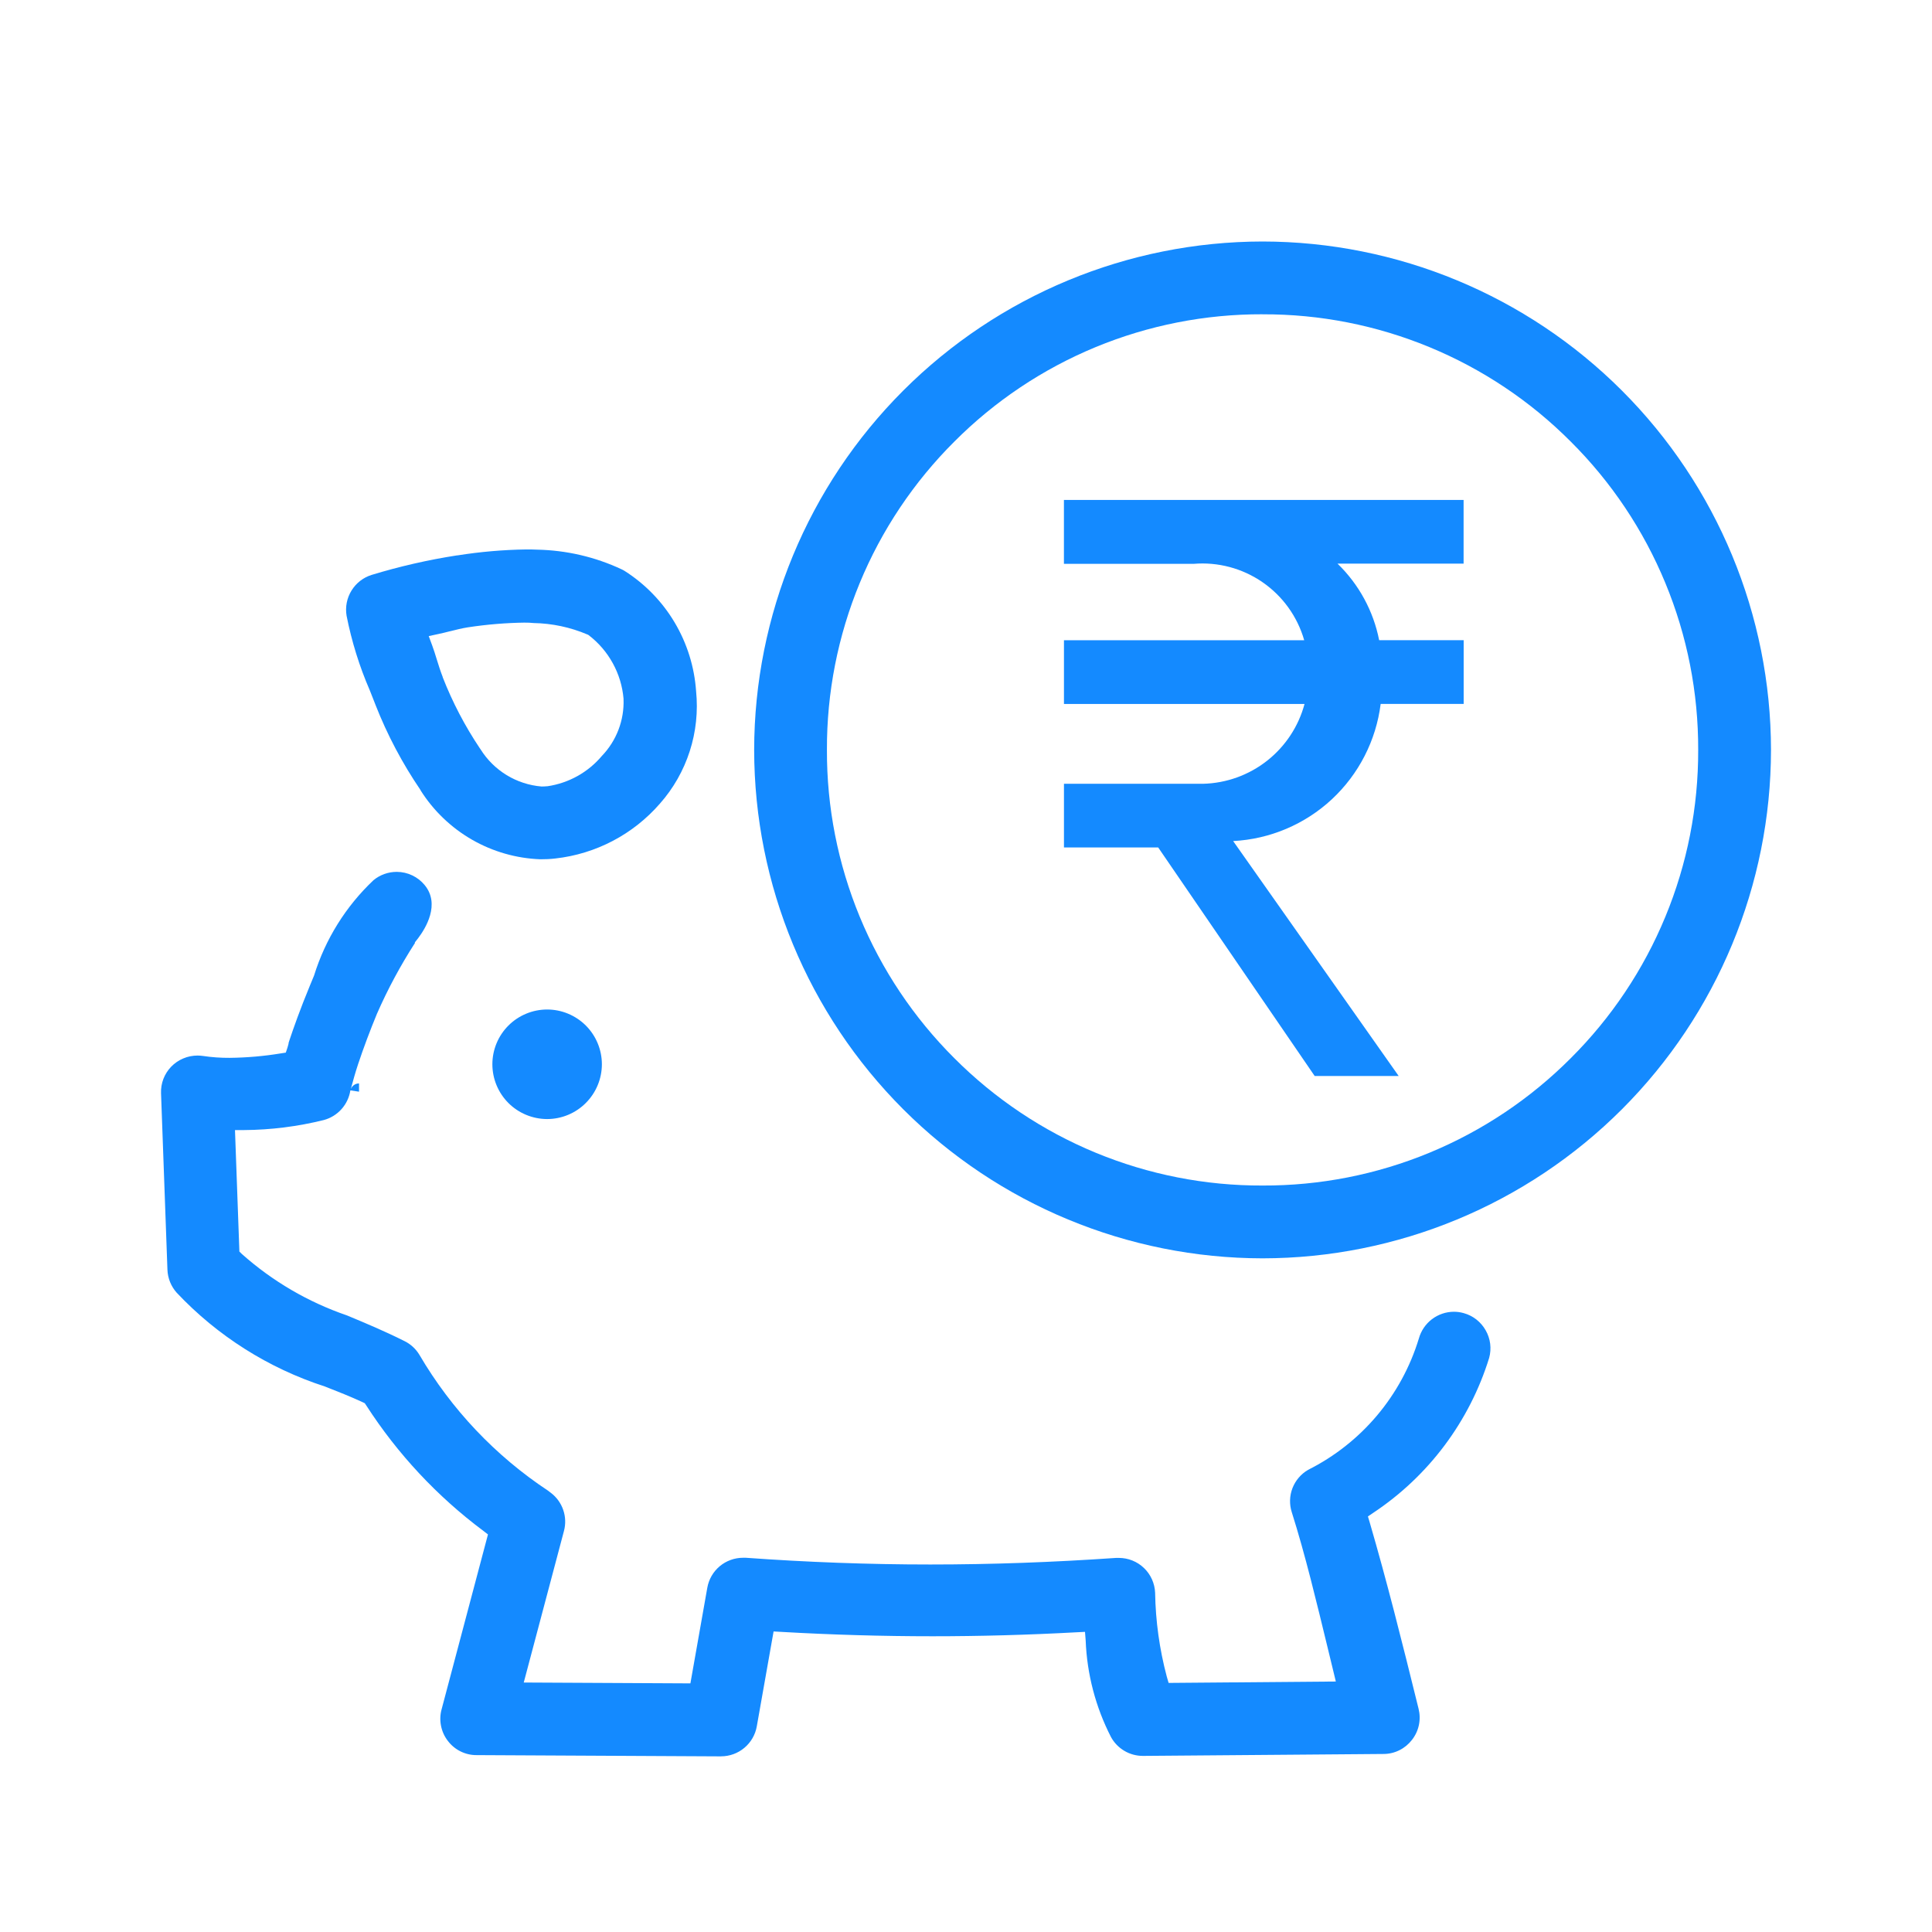 <svg width="54" height="54" viewBox="0 0 54 54" fill="none" xmlns="http://www.w3.org/2000/svg">
<path d="M20.157 49.091L13.32 49.056C13.165 49.057 13.011 49.021 12.872 48.952C12.732 48.883 12.611 48.782 12.517 48.658C12.422 48.535 12.357 48.391 12.327 48.239C12.296 48.086 12.301 47.929 12.342 47.779L13.639 42.888L13.512 42.79C12.219 41.825 11.109 40.636 10.235 39.279L10.195 39.22L10.13 39.189C9.797 39.035 9.441 38.894 9.099 38.76L9.081 38.753C7.502 38.242 6.077 37.34 4.939 36.132C4.781 35.955 4.689 35.728 4.68 35.491L4.501 30.556C4.496 30.42 4.518 30.284 4.567 30.156C4.616 30.029 4.69 29.912 4.785 29.814C4.881 29.715 4.995 29.637 5.122 29.584C5.248 29.53 5.384 29.503 5.522 29.503C5.572 29.503 5.622 29.507 5.672 29.514C5.919 29.551 6.169 29.569 6.419 29.567C6.895 29.562 7.37 29.521 7.84 29.444L7.988 29.421L8.036 29.278C8.05 29.235 8.059 29.201 8.065 29.173V29.155C8.07 29.136 8.075 29.118 8.083 29.095C8.199 28.747 8.394 28.194 8.661 27.55C8.7 27.452 8.739 27.361 8.778 27.267C9.094 26.25 9.666 25.332 10.44 24.601C10.622 24.451 10.851 24.369 11.088 24.369H11.095C11.244 24.37 11.39 24.404 11.524 24.468C11.659 24.532 11.777 24.625 11.871 24.74C12.311 25.275 11.893 25.949 11.692 26.216L11.594 26.342L11.6 26.354C11.194 26.984 10.838 27.646 10.537 28.333C10.349 28.786 10.161 29.287 10.009 29.743C9.926 29.993 9.859 30.241 9.827 30.36L9.816 30.401C9.811 30.422 9.808 30.434 9.805 30.442C9.822 30.395 9.853 30.355 9.895 30.326C9.936 30.297 9.985 30.282 10.035 30.282V30.513L9.793 30.476C9.763 30.672 9.676 30.855 9.544 31.002C9.412 31.149 9.24 31.255 9.048 31.306C8.318 31.487 7.57 31.581 6.817 31.586H6.568L6.691 34.982L6.762 35.051C7.617 35.812 8.615 36.395 9.697 36.766L9.726 36.778C10.226 36.987 10.743 37.202 11.308 37.485C11.481 37.571 11.625 37.704 11.724 37.87C12.617 39.393 13.846 40.691 15.318 41.665L15.395 41.724C15.556 41.845 15.677 42.012 15.742 42.202C15.808 42.393 15.815 42.599 15.762 42.794L14.639 47.027L19.297 47.051L19.769 44.38C19.81 44.144 19.933 43.931 20.116 43.777C20.299 43.624 20.531 43.54 20.77 43.54C20.794 43.54 20.819 43.54 20.845 43.54C22.558 43.664 24.291 43.728 26.001 43.728C27.711 43.728 29.408 43.667 31.198 43.544H31.272C31.534 43.544 31.786 43.645 31.975 43.827C32.164 44.008 32.275 44.256 32.286 44.518C32.299 45.309 32.408 46.095 32.611 46.859L32.663 47.038L37.337 46.999L37.264 46.697L37.221 46.52C37.183 46.36 37.144 46.197 37.104 46.037C36.809 44.825 36.482 43.451 36.105 42.265C36.035 42.045 36.042 41.809 36.125 41.594C36.208 41.38 36.362 41.199 36.561 41.083C37.299 40.713 37.954 40.197 38.487 39.565C39.019 38.934 39.418 38.2 39.658 37.41C39.718 37.196 39.846 37.007 40.023 36.872C40.2 36.738 40.416 36.664 40.638 36.664C40.73 36.664 40.822 36.677 40.91 36.702C41.039 36.737 41.16 36.798 41.265 36.88C41.37 36.963 41.459 37.065 41.524 37.181C41.591 37.297 41.634 37.426 41.651 37.558C41.667 37.691 41.658 37.826 41.622 37.955C41.073 39.729 39.927 41.26 38.378 42.287L38.234 42.385L38.284 42.552C38.764 44.199 39.17 45.816 39.65 47.762C39.687 47.911 39.69 48.067 39.658 48.218C39.626 48.368 39.56 48.509 39.465 48.63C39.371 48.752 39.251 48.851 39.114 48.919C38.976 48.988 38.824 49.024 38.671 49.024L31.953 49.078H31.945C31.762 49.078 31.582 49.03 31.425 48.936C31.268 48.843 31.138 48.709 31.051 48.548C30.622 47.711 30.381 46.791 30.345 45.851L30.326 45.611L30.087 45.623C28.734 45.697 27.38 45.734 26.063 45.734C24.676 45.734 23.256 45.693 21.842 45.612L21.622 45.6L21.153 48.25C21.112 48.486 20.989 48.699 20.806 48.852C20.623 49.006 20.392 49.09 20.153 49.09L20.157 49.091ZM15.293 31.278C14.887 31.277 14.497 31.116 14.21 30.829C13.923 30.541 13.762 30.152 13.762 29.746C13.762 29.34 13.924 28.951 14.211 28.664C14.498 28.378 14.887 28.216 15.293 28.216C15.698 28.216 16.087 28.378 16.374 28.664C16.661 28.951 16.822 29.34 16.823 29.746C16.822 30.152 16.661 30.541 16.374 30.828C16.088 31.116 15.699 31.277 15.293 31.278ZM15.103 24.017C14.43 23.992 13.773 23.804 13.19 23.468C12.607 23.132 12.114 22.659 11.755 22.09V22.084C11.248 21.34 10.825 20.541 10.496 19.703L10.49 19.687L10.484 19.672L10.423 19.516L10.334 19.291C10.044 18.622 9.828 17.925 9.687 17.21C9.646 16.967 9.695 16.716 9.825 16.506C9.955 16.295 10.157 16.139 10.393 16.067C11.173 15.83 11.969 15.648 12.774 15.523H12.788C13.425 15.422 14.069 15.366 14.715 15.357C14.801 15.357 14.896 15.357 15.01 15.363C15.827 15.379 16.633 15.565 17.373 15.912C17.402 15.925 17.43 15.94 17.457 15.957C18.03 16.321 18.51 16.815 18.857 17.399C19.204 17.983 19.409 18.64 19.456 19.317C19.513 19.883 19.453 20.454 19.279 20.995C19.105 21.536 18.822 22.035 18.445 22.461C17.698 23.321 16.654 23.869 15.521 23.995C15.382 24.011 15.242 24.018 15.103 24.017V24.017ZM14.68 17.402C14.144 17.409 13.609 17.453 13.079 17.534C12.913 17.56 12.752 17.6 12.596 17.64L12.567 17.646C12.461 17.673 12.362 17.698 12.261 17.719L11.983 17.779L12.082 18.046C12.127 18.17 12.164 18.285 12.202 18.412L12.215 18.453C12.26 18.596 12.306 18.748 12.374 18.922V18.929C12.647 19.627 12.994 20.292 13.411 20.914L13.422 20.929L13.432 20.944C13.616 21.238 13.865 21.484 14.161 21.665C14.457 21.845 14.79 21.954 15.135 21.983C15.186 21.983 15.236 21.981 15.287 21.976H15.3C15.894 21.889 16.436 21.588 16.823 21.128C17.025 20.918 17.183 20.669 17.287 20.396C17.391 20.124 17.439 19.833 17.428 19.542V19.527C17.398 19.18 17.296 18.843 17.128 18.538C16.961 18.233 16.732 17.966 16.456 17.755L16.439 17.743L16.42 17.735C15.942 17.531 15.429 17.423 14.91 17.414C14.837 17.405 14.759 17.403 14.68 17.403V17.402Z" fill="#148AFF"/>
<path d="M35.289 35.171C31.522 35.167 27.91 33.669 25.246 31.005C22.581 28.34 21.083 24.728 21.079 20.961C21.083 17.193 22.581 13.581 25.246 10.917C27.91 8.253 31.522 6.754 35.289 6.75C39.057 6.754 42.669 8.253 45.333 10.917C47.997 13.581 49.496 17.193 49.5 20.961C49.496 24.728 47.997 28.34 45.333 31.005C42.669 33.669 39.057 35.167 35.289 35.171ZM35.289 8.784C33.689 8.779 32.104 9.09 30.625 9.701C29.146 10.312 27.803 11.21 26.673 12.344C25.54 13.473 24.641 14.816 24.03 16.295C23.419 17.774 23.107 19.359 23.113 20.96C23.107 22.56 23.419 24.145 24.03 25.624C24.641 27.103 25.54 28.446 26.673 29.576C27.803 30.709 29.146 31.608 30.625 32.219C32.104 32.83 33.689 33.142 35.289 33.136C36.889 33.142 38.475 32.831 39.954 32.219C41.432 31.608 42.775 30.709 43.904 29.576C45.038 28.446 45.936 27.103 46.547 25.624C47.159 24.145 47.47 22.56 47.465 20.96C47.47 19.359 47.159 17.774 46.547 16.295C45.936 14.816 45.038 13.473 43.904 12.344C42.775 11.21 41.432 10.313 39.953 9.702C38.474 9.091 36.889 8.779 35.289 8.785V8.784Z" fill="#148AFF"/>
<path d="M29.737 13.974V15.76H33.358C34.041 15.702 34.723 15.883 35.288 16.273C35.852 16.662 36.264 17.235 36.453 17.895H29.738V19.676H36.462C36.294 20.304 35.926 20.861 35.415 21.263C34.904 21.665 34.276 21.891 33.626 21.907H29.738V23.687H32.372L36.746 30.075H39.094L34.467 23.508C35.494 23.455 36.471 23.041 37.225 22.341C37.978 21.64 38.462 20.696 38.59 19.675H40.91V17.894H38.548C38.387 17.078 37.981 16.332 37.384 15.754H40.908V13.974H29.737Z" fill="#148AFF"/>
</svg>
